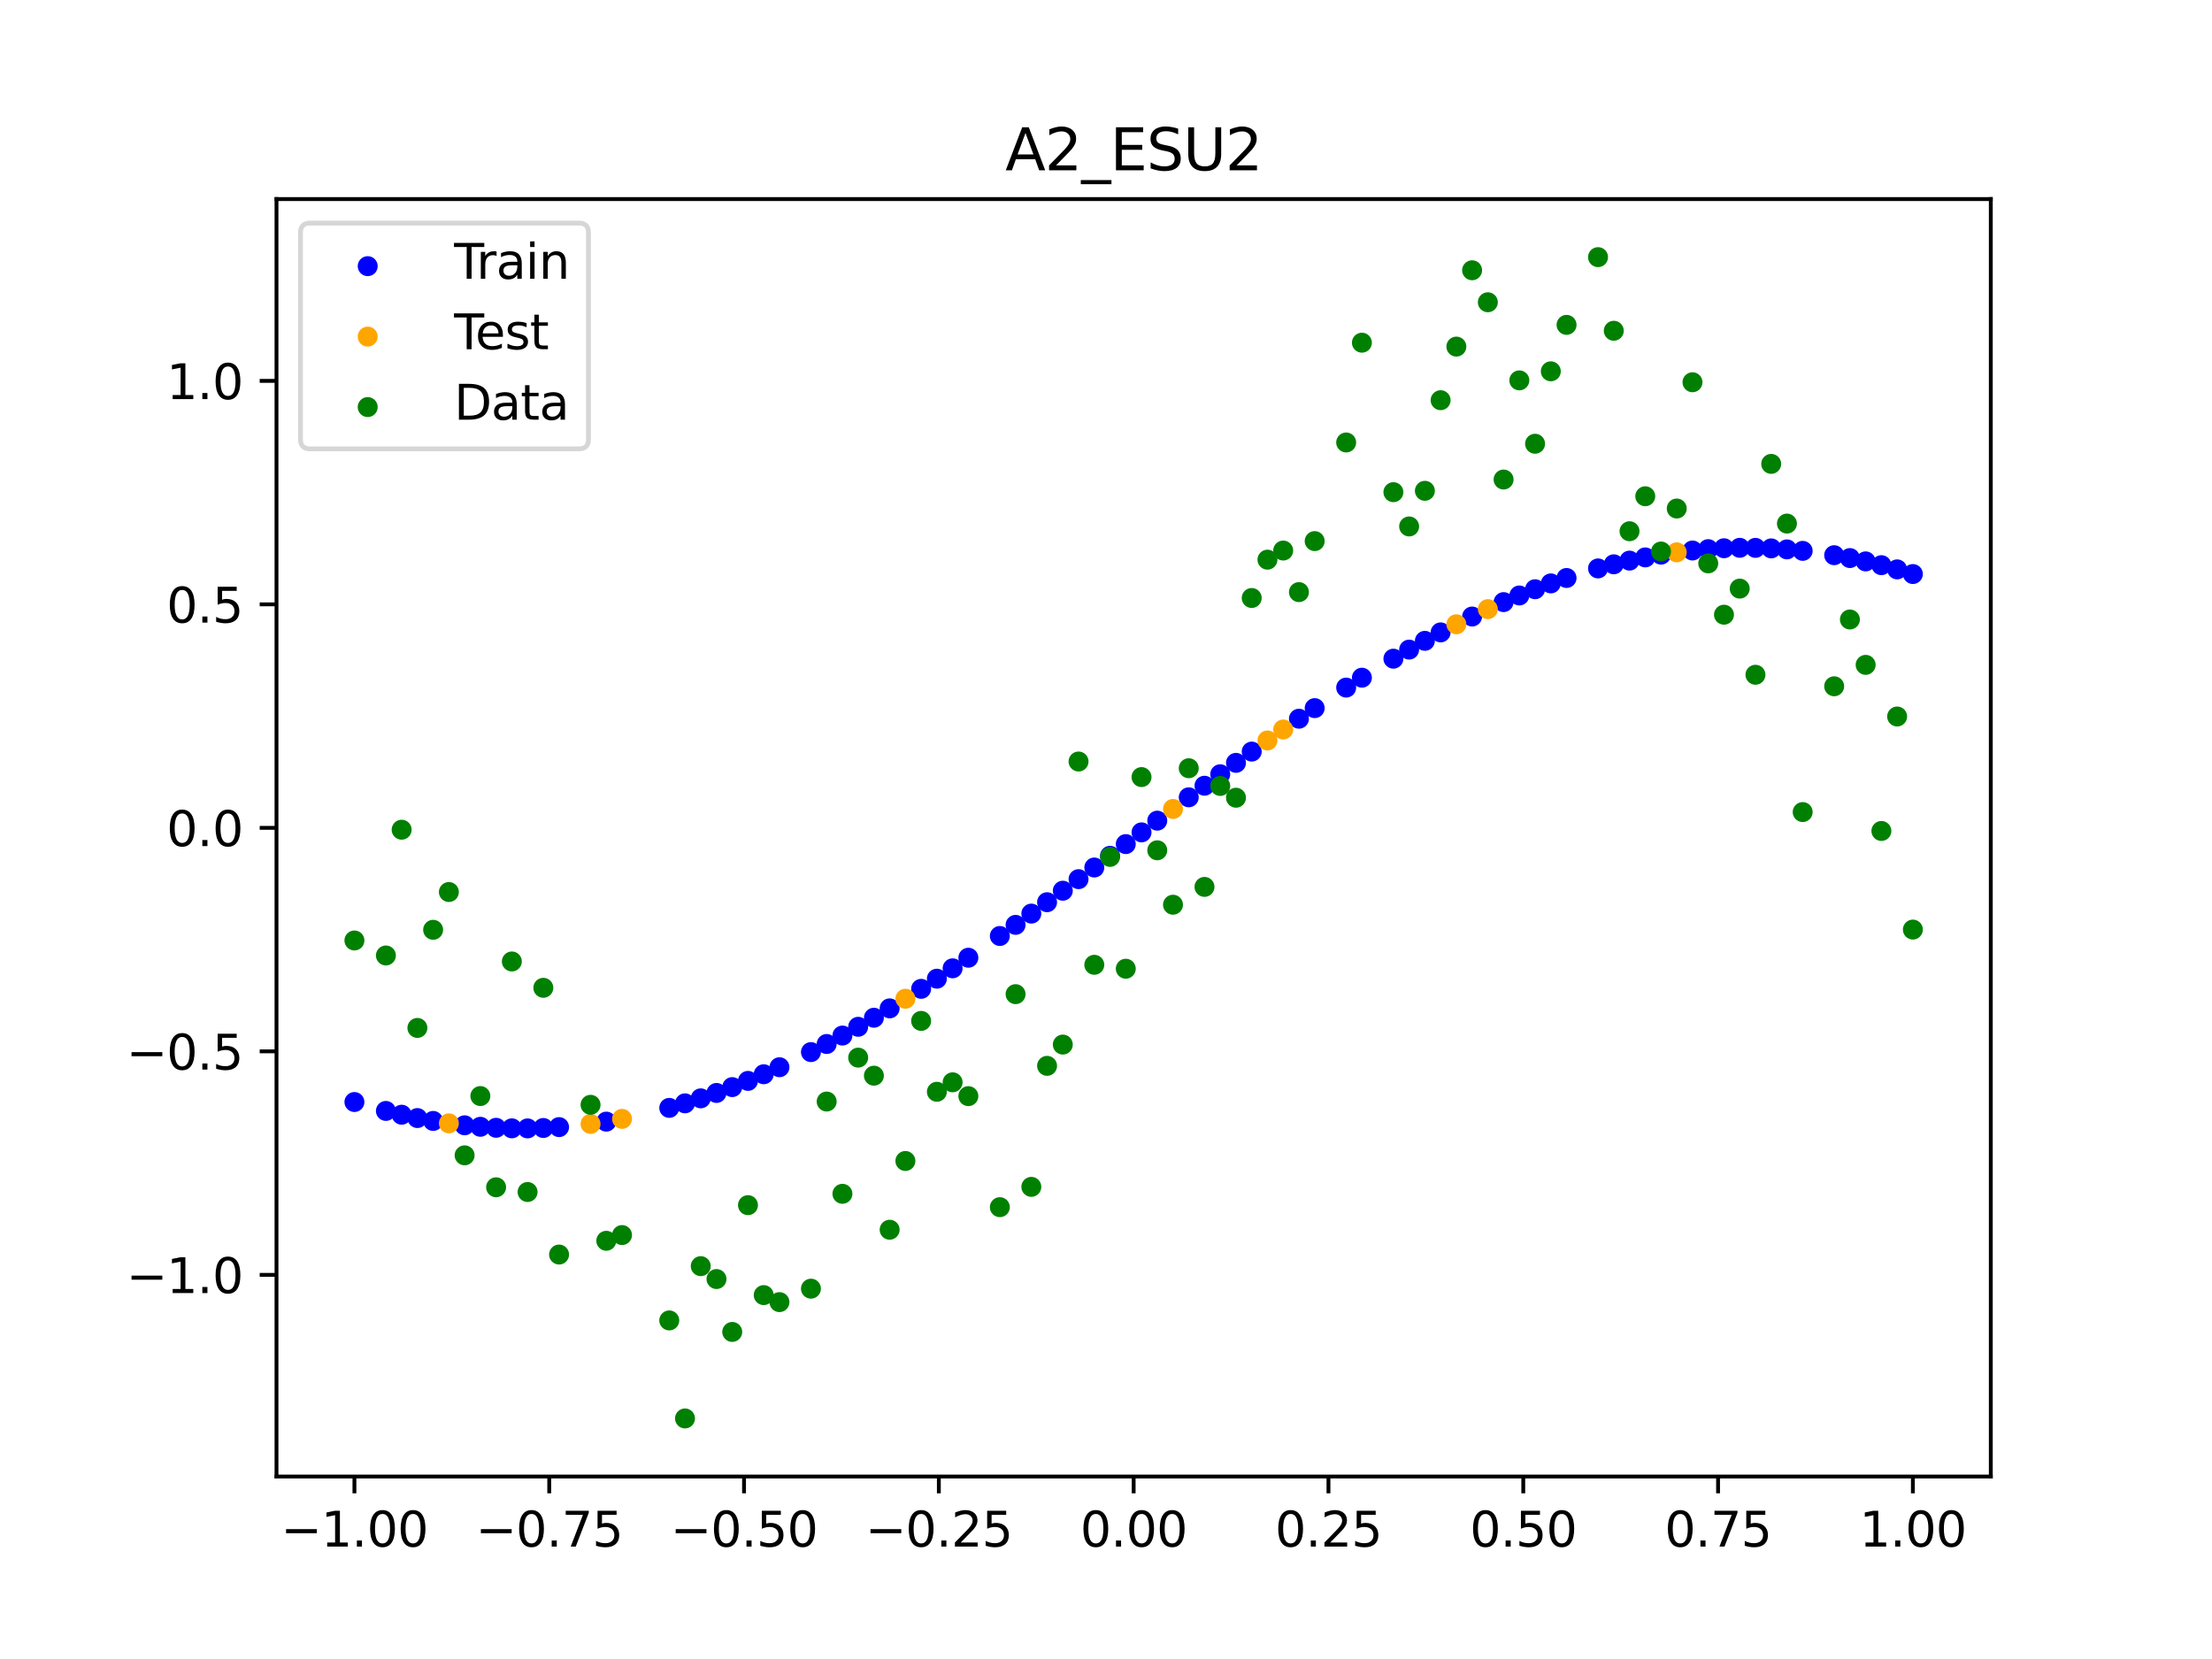 <?xml version="1.0" encoding="utf-8" standalone="no"?>
<!DOCTYPE svg PUBLIC "-//W3C//DTD SVG 1.1//EN"
  "http://www.w3.org/Graphics/SVG/1.1/DTD/svg11.dtd">
<svg xmlns:xlink="http://www.w3.org/1999/xlink" width="460.8pt" height="345.6pt" viewBox="0 0 460.8 345.6" xmlns="http://www.w3.org/2000/svg" version="1.1">
 <defs>
  <style type="text/css">*{stroke-linejoin: round; stroke-linecap: butt}</style>
 </defs>
 <g id="figure_1">
  <g id="patch_1">
   <path d="M 0 345.6 
L 460.8 345.6 
L 460.8 0 
L 0 0 
z
" style="fill: #ffffff"/>
  </g>
  <g id="axes_1">
   <g id="patch_2">
    <path d="M 57.6 307.584 
L 414.72 307.584 
L 414.72 41.472 
L 57.6 41.472 
z
" style="fill: #ffffff"/>
   </g>
   <g id="PathCollection_1">
    <defs>
     <path id="m6771a7210a" d="M 0 1.581 
C 0.419 1.581 0.822 1.415 1.118 1.118 
C 1.415 0.822 1.581 0.419 1.581 0 
C 1.581 -0.419 1.415 -0.822 1.118 -1.118 
C 0.822 -1.415 0.419 -1.581 0 -1.581 
C -0.419 -1.581 -0.822 -1.415 -1.118 -1.118 
C -1.415 -0.822 -1.581 -0.419 -1.581 0 
C -1.581 0.419 -1.415 0.822 -1.118 1.118 
C -0.822 1.415 -0.419 1.581 0 1.581 
z
" style="stroke: #0000ff"/>
    </defs>
    <g clip-path="url(#p4e2a53ce5d)">
     <use xlink:href="#m6771a7210a" x="178.772" y="213.902" style="fill: #0000ff; stroke: #0000ff"/>
     <use xlink:href="#m6771a7210a" x="234.52" y="175.841" style="fill: #0000ff; stroke: #0000ff"/>
     <use xlink:href="#m6771a7210a" x="142.699" y="229.846" style="fill: #0000ff; stroke: #0000ff"/>
     <use xlink:href="#m6771a7210a" x="336.18" y="117.554" style="fill: #0000ff; stroke: #0000ff"/>
     <use xlink:href="#m6771a7210a" x="198.448" y="201.718" style="fill: #0000ff; stroke: #0000ff"/>
     <use xlink:href="#m6771a7210a" x="80.391" y="231.427" style="fill: #0000ff; stroke: #0000ff"/>
     <use xlink:href="#m6771a7210a" x="382.091" y="115.659" style="fill: #0000ff; stroke: #0000ff"/>
     <use xlink:href="#m6771a7210a" x="391.929" y="117.734" style="fill: #0000ff; stroke: #0000ff"/>
     <use xlink:href="#m6771a7210a" x="106.626" y="235.052" style="fill: #0000ff; stroke: #0000ff"/>
     <use xlink:href="#m6771a7210a" x="300.107" y="131.74" style="fill: #0000ff; stroke: #0000ff"/>
     <use xlink:href="#m6771a7210a" x="159.096" y="223.786" style="fill: #0000ff; stroke: #0000ff"/>
     <use xlink:href="#m6771a7210a" x="368.973" y="114.24" style="fill: #0000ff; stroke: #0000ff"/>
     <use xlink:href="#m6771a7210a" x="319.783" y="122.748" style="fill: #0000ff; stroke: #0000ff"/>
     <use xlink:href="#m6771a7210a" x="113.185" y="234.98" style="fill: #0000ff; stroke: #0000ff"/>
     <use xlink:href="#m6771a7210a" x="398.487" y="119.583" style="fill: #0000ff; stroke: #0000ff"/>
     <use xlink:href="#m6771a7210a" x="155.816" y="225.168" style="fill: #0000ff; stroke: #0000ff"/>
     <use xlink:href="#m6771a7210a" x="355.856" y="114.394" style="fill: #0000ff; stroke: #0000ff"/>
     <use xlink:href="#m6771a7210a" x="211.565" y="192.666" style="fill: #0000ff; stroke: #0000ff"/>
     <use xlink:href="#m6771a7210a" x="126.302" y="233.657" style="fill: #0000ff; stroke: #0000ff"/>
     <use xlink:href="#m6771a7210a" x="254.196" y="161.289" style="fill: #0000ff; stroke: #0000ff"/>
     <use xlink:href="#m6771a7210a" x="270.593" y="149.722" style="fill: #0000ff; stroke: #0000ff"/>
     <use xlink:href="#m6771a7210a" x="346.018" y="115.541" style="fill: #0000ff; stroke: #0000ff"/>
     <use xlink:href="#m6771a7210a" x="290.269" y="137.215" style="fill: #0000ff; stroke: #0000ff"/>
     <use xlink:href="#m6771a7210a" x="339.459" y="116.788" style="fill: #0000ff; stroke: #0000ff"/>
     <use xlink:href="#m6771a7210a" x="241.079" y="170.956" style="fill: #0000ff; stroke: #0000ff"/>
     <use xlink:href="#m6771a7210a" x="208.286" y="194.983" style="fill: #0000ff; stroke: #0000ff"/>
     <use xlink:href="#m6771a7210a" x="195.168" y="203.879" style="fill: #0000ff; stroke: #0000ff"/>
     <use xlink:href="#m6771a7210a" x="273.872" y="147.515" style="fill: #0000ff; stroke: #0000ff"/>
     <use xlink:href="#m6771a7210a" x="306.666" y="128.435" style="fill: #0000ff; stroke: #0000ff"/>
     <use xlink:href="#m6771a7210a" x="362.415" y="114.12" style="fill: #0000ff; stroke: #0000ff"/>
     <use xlink:href="#m6771a7210a" x="172.213" y="217.484" style="fill: #0000ff; stroke: #0000ff"/>
     <use xlink:href="#m6771a7210a" x="109.905" y="235.066" style="fill: #0000ff; stroke: #0000ff"/>
     <use xlink:href="#m6771a7210a" x="326.342" y="120.404" style="fill: #0000ff; stroke: #0000ff"/>
     <use xlink:href="#m6771a7210a" x="185.33" y="210.063" style="fill: #0000ff; stroke: #0000ff"/>
     <use xlink:href="#m6771a7210a" x="86.95" y="232.911" style="fill: #0000ff; stroke: #0000ff"/>
     <use xlink:href="#m6771a7210a" x="182.051" y="212.013" style="fill: #0000ff; stroke: #0000ff"/>
     <use xlink:href="#m6771a7210a" x="214.844" y="190.32" style="fill: #0000ff; stroke: #0000ff"/>
     <use xlink:href="#m6771a7210a" x="385.37" y="116.256" style="fill: #0000ff; stroke: #0000ff"/>
     <use xlink:href="#m6771a7210a" x="280.431" y="143.238" style="fill: #0000ff; stroke: #0000ff"/>
     <use xlink:href="#m6771a7210a" x="73.833" y="229.571" style="fill: #0000ff; stroke: #0000ff"/>
     <use xlink:href="#m6771a7210a" x="90.229" y="233.511" style="fill: #0000ff; stroke: #0000ff"/>
     <use xlink:href="#m6771a7210a" x="316.504" y="124.049" style="fill: #0000ff; stroke: #0000ff"/>
     <use xlink:href="#m6771a7210a" x="83.671" y="232.216" style="fill: #0000ff; stroke: #0000ff"/>
     <use xlink:href="#m6771a7210a" x="227.962" y="180.718" style="fill: #0000ff; stroke: #0000ff"/>
     <use xlink:href="#m6771a7210a" x="342.739" y="116.117" style="fill: #0000ff; stroke: #0000ff"/>
     <use xlink:href="#m6771a7210a" x="313.224" y="125.431" style="fill: #0000ff; stroke: #0000ff"/>
     <use xlink:href="#m6771a7210a" x="221.403" y="185.554" style="fill: #0000ff; stroke: #0000ff"/>
     <use xlink:href="#m6771a7210a" x="293.548" y="135.325" style="fill: #0000ff; stroke: #0000ff"/>
     <use xlink:href="#m6771a7210a" x="247.638" y="166.094" style="fill: #0000ff; stroke: #0000ff"/>
     <use xlink:href="#m6771a7210a" x="139.42" y="230.794" style="fill: #0000ff; stroke: #0000ff"/>
     <use xlink:href="#m6771a7210a" x="96.788" y="234.421" style="fill: #0000ff; stroke: #0000ff"/>
     <use xlink:href="#m6771a7210a" x="201.727" y="199.512" style="fill: #0000ff; stroke: #0000ff"/>
     <use xlink:href="#m6771a7210a" x="152.537" y="226.466" style="fill: #0000ff; stroke: #0000ff"/>
     <use xlink:href="#m6771a7210a" x="323.062" y="121.533" style="fill: #0000ff; stroke: #0000ff"/>
     <use xlink:href="#m6771a7210a" x="168.934" y="219.171" style="fill: #0000ff; stroke: #0000ff"/>
     <use xlink:href="#m6771a7210a" x="231.241" y="178.282" style="fill: #0000ff; stroke: #0000ff"/>
     <use xlink:href="#m6771a7210a" x="257.476" y="158.917" style="fill: #0000ff; stroke: #0000ff"/>
     <use xlink:href="#m6771a7210a" x="296.828" y="133.499" style="fill: #0000ff; stroke: #0000ff"/>
     <use xlink:href="#m6771a7210a" x="250.917" y="163.683" style="fill: #0000ff; stroke: #0000ff"/>
     <use xlink:href="#m6771a7210a" x="100.067" y="234.73" style="fill: #0000ff; stroke: #0000ff"/>
     <use xlink:href="#m6771a7210a" x="283.71" y="141.175" style="fill: #0000ff; stroke: #0000ff"/>
     <use xlink:href="#m6771a7210a" x="103.347" y="234.94" style="fill: #0000ff; stroke: #0000ff"/>
     <use xlink:href="#m6771a7210a" x="224.682" y="183.143" style="fill: #0000ff; stroke: #0000ff"/>
     <use xlink:href="#m6771a7210a" x="116.464" y="234.797" style="fill: #0000ff; stroke: #0000ff"/>
     <use xlink:href="#m6771a7210a" x="365.694" y="114.131" style="fill: #0000ff; stroke: #0000ff"/>
     <use xlink:href="#m6771a7210a" x="191.889" y="205.993" style="fill: #0000ff; stroke: #0000ff"/>
     <use xlink:href="#m6771a7210a" x="332.9" y="118.413" style="fill: #0000ff; stroke: #0000ff"/>
     <use xlink:href="#m6771a7210a" x="352.577" y="114.679" style="fill: #0000ff; stroke: #0000ff"/>
     <use xlink:href="#m6771a7210a" x="237.8" y="173.397" style="fill: #0000ff; stroke: #0000ff"/>
     <use xlink:href="#m6771a7210a" x="218.124" y="187.948" style="fill: #0000ff; stroke: #0000ff"/>
     <use xlink:href="#m6771a7210a" x="175.492" y="215.726" style="fill: #0000ff; stroke: #0000ff"/>
     <use xlink:href="#m6771a7210a" x="375.532" y="114.754" style="fill: #0000ff; stroke: #0000ff"/>
     <use xlink:href="#m6771a7210a" x="388.649" y="116.948" style="fill: #0000ff; stroke: #0000ff"/>
     <use xlink:href="#m6771a7210a" x="372.253" y="114.448" style="fill: #0000ff; stroke: #0000ff"/>
     <use xlink:href="#m6771a7210a" x="395.208" y="118.613" style="fill: #0000ff; stroke: #0000ff"/>
     <use xlink:href="#m6771a7210a" x="359.135" y="114.208" style="fill: #0000ff; stroke: #0000ff"/>
     <use xlink:href="#m6771a7210a" x="149.258" y="227.68" style="fill: #0000ff; stroke: #0000ff"/>
     <use xlink:href="#m6771a7210a" x="162.375" y="222.325" style="fill: #0000ff; stroke: #0000ff"/>
     <use xlink:href="#m6771a7210a" x="145.978" y="228.807" style="fill: #0000ff; stroke: #0000ff"/>
     <use xlink:href="#m6771a7210a" x="260.755" y="156.57" style="fill: #0000ff; stroke: #0000ff"/>
    </g>
   </g>
   <g id="PathCollection_2">
    <defs>
     <path id="m1ea4c4c77a" d="M 0 1.581 
C 0.419 1.581 0.822 1.415 1.118 1.118 
C 1.415 0.822 1.581 0.419 1.581 0 
C 1.581 -0.419 1.415 -0.822 1.118 -1.118 
C 0.822 -1.415 0.419 -1.581 0 -1.581 
C -0.419 -1.581 -0.822 -1.415 -1.118 -1.118 
C -1.415 -0.822 -1.581 -0.419 -1.581 0 
C -1.581 0.419 -1.415 0.822 -1.118 1.118 
C -0.822 1.415 -0.419 1.581 0 1.581 
z
" style="stroke: #ffa500"/>
    </defs>
    <g clip-path="url(#p4e2a53ce5d)">
     <use xlink:href="#m1ea4c4c77a" x="303.386" y="130.051" style="fill: #ffa500; stroke: #ffa500"/>
     <use xlink:href="#m1ea4c4c77a" x="309.945" y="126.894" style="fill: #ffa500; stroke: #ffa500"/>
     <use xlink:href="#m1ea4c4c77a" x="349.297" y="115.061" style="fill: #ffa500; stroke: #ffa500"/>
     <use xlink:href="#m1ea4c4c77a" x="129.581" y="233.083" style="fill: #ffa500; stroke: #ffa500"/>
     <use xlink:href="#m1ea4c4c77a" x="264.034" y="154.253" style="fill: #ffa500; stroke: #ffa500"/>
     <use xlink:href="#m1ea4c4c77a" x="267.314" y="151.969" style="fill: #ffa500; stroke: #ffa500"/>
     <use xlink:href="#m1ea4c4c77a" x="123.023" y="234.134" style="fill: #ffa500; stroke: #ffa500"/>
     <use xlink:href="#m1ea4c4c77a" x="244.358" y="168.52" style="fill: #ffa500; stroke: #ffa500"/>
     <use xlink:href="#m1ea4c4c77a" x="188.61" y="208.055" style="fill: #ffa500; stroke: #ffa500"/>
     <use xlink:href="#m1ea4c4c77a" x="93.509" y="234.014" style="fill: #ffa500; stroke: #ffa500"/>
    </g>
   </g>
   <g id="PathCollection_3">
    <defs>
     <path id="mcdfa509867" d="M 0 1.581 
C 0.419 1.581 0.822 1.415 1.118 1.118 
C 1.415 0.822 1.581 0.419 1.581 0 
C 1.581 -0.419 1.415 -0.822 1.118 -1.118 
C 0.822 -1.415 0.419 -1.581 0 -1.581 
C -0.419 -1.581 -0.822 -1.415 -1.118 -1.118 
C -1.415 -0.822 -1.581 -0.419 -1.581 0 
C -1.581 0.419 -1.415 0.822 -1.118 1.118 
C -0.822 1.415 -0.419 1.581 0 1.581 
z
" style="stroke: #008000"/>
    </defs>
    <g clip-path="url(#p4e2a53ce5d)">
     <use xlink:href="#mcdfa509867" x="178.772" y="220.323" style="fill: #008000; stroke: #008000"/>
     <use xlink:href="#mcdfa509867" x="234.52" y="201.804" style="fill: #008000; stroke: #008000"/>
     <use xlink:href="#mcdfa509867" x="142.699" y="295.488" style="fill: #008000; stroke: #008000"/>
     <use xlink:href="#mcdfa509867" x="336.18" y="68.903" style="fill: #008000; stroke: #008000"/>
     <use xlink:href="#mcdfa509867" x="198.448" y="225.464" style="fill: #008000; stroke: #008000"/>
     <use xlink:href="#mcdfa509867" x="80.391" y="199.045" style="fill: #008000; stroke: #008000"/>
     <use xlink:href="#mcdfa509867" x="382.091" y="142.966" style="fill: #008000; stroke: #008000"/>
     <use xlink:href="#mcdfa509867" x="391.929" y="173.105" style="fill: #008000; stroke: #008000"/>
     <use xlink:href="#mcdfa509867" x="106.626" y="200.292" style="fill: #008000; stroke: #008000"/>
     <use xlink:href="#mcdfa509867" x="300.107" y="83.37" style="fill: #008000; stroke: #008000"/>
     <use xlink:href="#mcdfa509867" x="159.096" y="269.794" style="fill: #008000; stroke: #008000"/>
     <use xlink:href="#mcdfa509867" x="368.973" y="96.637" style="fill: #008000; stroke: #008000"/>
     <use xlink:href="#mcdfa509867" x="319.783" y="92.44" style="fill: #008000; stroke: #008000"/>
     <use xlink:href="#mcdfa509867" x="113.185" y="205.778" style="fill: #008000; stroke: #008000"/>
     <use xlink:href="#mcdfa509867" x="398.487" y="193.648" style="fill: #008000; stroke: #008000"/>
     <use xlink:href="#mcdfa509867" x="155.816" y="251.055" style="fill: #008000; stroke: #008000"/>
     <use xlink:href="#mcdfa509867" x="355.856" y="117.359" style="fill: #008000; stroke: #008000"/>
     <use xlink:href="#mcdfa509867" x="211.565" y="207.101" style="fill: #008000; stroke: #008000"/>
     <use xlink:href="#mcdfa509867" x="126.302" y="258.48" style="fill: #008000; stroke: #008000"/>
     <use xlink:href="#mcdfa509867" x="254.196" y="163.728" style="fill: #008000; stroke: #008000"/>
     <use xlink:href="#mcdfa509867" x="270.593" y="123.348" style="fill: #008000; stroke: #008000"/>
     <use xlink:href="#mcdfa509867" x="346.018" y="114.889" style="fill: #008000; stroke: #008000"/>
     <use xlink:href="#mcdfa509867" x="290.269" y="102.528" style="fill: #008000; stroke: #008000"/>
     <use xlink:href="#mcdfa509867" x="339.459" y="110.666" style="fill: #008000; stroke: #008000"/>
     <use xlink:href="#mcdfa509867" x="241.079" y="177.133" style="fill: #008000; stroke: #008000"/>
     <use xlink:href="#mcdfa509867" x="208.286" y="251.477" style="fill: #008000; stroke: #008000"/>
     <use xlink:href="#mcdfa509867" x="195.168" y="227.437" style="fill: #008000; stroke: #008000"/>
     <use xlink:href="#mcdfa509867" x="273.872" y="112.721" style="fill: #008000; stroke: #008000"/>
     <use xlink:href="#mcdfa509867" x="306.666" y="56.303" style="fill: #008000; stroke: #008000"/>
     <use xlink:href="#mcdfa509867" x="362.415" y="122.619" style="fill: #008000; stroke: #008000"/>
     <use xlink:href="#mcdfa509867" x="172.213" y="229.472" style="fill: #008000; stroke: #008000"/>
     <use xlink:href="#mcdfa509867" x="109.905" y="248.318" style="fill: #008000; stroke: #008000"/>
     <use xlink:href="#mcdfa509867" x="326.342" y="67.676" style="fill: #008000; stroke: #008000"/>
     <use xlink:href="#mcdfa509867" x="185.33" y="256.174" style="fill: #008000; stroke: #008000"/>
     <use xlink:href="#mcdfa509867" x="86.95" y="214.136" style="fill: #008000; stroke: #008000"/>
     <use xlink:href="#mcdfa509867" x="182.051" y="224.084" style="fill: #008000; stroke: #008000"/>
     <use xlink:href="#mcdfa509867" x="214.844" y="247.244" style="fill: #008000; stroke: #008000"/>
     <use xlink:href="#mcdfa509867" x="385.37" y="129.05" style="fill: #008000; stroke: #008000"/>
     <use xlink:href="#mcdfa509867" x="280.431" y="92.177" style="fill: #008000; stroke: #008000"/>
     <use xlink:href="#mcdfa509867" x="73.833" y="195.919" style="fill: #008000; stroke: #008000"/>
     <use xlink:href="#mcdfa509867" x="90.229" y="193.694" style="fill: #008000; stroke: #008000"/>
     <use xlink:href="#mcdfa509867" x="316.504" y="79.238" style="fill: #008000; stroke: #008000"/>
     <use xlink:href="#mcdfa509867" x="83.671" y="172.844" style="fill: #008000; stroke: #008000"/>
     <use xlink:href="#mcdfa509867" x="227.962" y="200.985" style="fill: #008000; stroke: #008000"/>
     <use xlink:href="#mcdfa509867" x="342.739" y="103.379" style="fill: #008000; stroke: #008000"/>
     <use xlink:href="#mcdfa509867" x="313.224" y="99.894" style="fill: #008000; stroke: #008000"/>
     <use xlink:href="#mcdfa509867" x="221.403" y="217.604" style="fill: #008000; stroke: #008000"/>
     <use xlink:href="#mcdfa509867" x="293.548" y="109.667" style="fill: #008000; stroke: #008000"/>
     <use xlink:href="#mcdfa509867" x="247.638" y="160.036" style="fill: #008000; stroke: #008000"/>
     <use xlink:href="#mcdfa509867" x="139.42" y="275.069" style="fill: #008000; stroke: #008000"/>
     <use xlink:href="#mcdfa509867" x="96.788" y="240.675" style="fill: #008000; stroke: #008000"/>
     <use xlink:href="#mcdfa509867" x="201.727" y="228.344" style="fill: #008000; stroke: #008000"/>
     <use xlink:href="#mcdfa509867" x="152.537" y="277.466" style="fill: #008000; stroke: #008000"/>
     <use xlink:href="#mcdfa509867" x="323.062" y="77.352" style="fill: #008000; stroke: #008000"/>
     <use xlink:href="#mcdfa509867" x="168.934" y="268.453" style="fill: #008000; stroke: #008000"/>
     <use xlink:href="#mcdfa509867" x="231.241" y="178.506" style="fill: #008000; stroke: #008000"/>
     <use xlink:href="#mcdfa509867" x="257.476" y="166.181" style="fill: #008000; stroke: #008000"/>
     <use xlink:href="#mcdfa509867" x="296.828" y="102.245" style="fill: #008000; stroke: #008000"/>
     <use xlink:href="#mcdfa509867" x="250.917" y="184.756" style="fill: #008000; stroke: #008000"/>
     <use xlink:href="#mcdfa509867" x="100.067" y="228.327" style="fill: #008000; stroke: #008000"/>
     <use xlink:href="#mcdfa509867" x="283.71" y="71.389" style="fill: #008000; stroke: #008000"/>
     <use xlink:href="#mcdfa509867" x="103.347" y="247.332" style="fill: #008000; stroke: #008000"/>
     <use xlink:href="#mcdfa509867" x="224.682" y="158.638" style="fill: #008000; stroke: #008000"/>
     <use xlink:href="#mcdfa509867" x="116.464" y="261.345" style="fill: #008000; stroke: #008000"/>
     <use xlink:href="#mcdfa509867" x="365.694" y="140.566" style="fill: #008000; stroke: #008000"/>
     <use xlink:href="#mcdfa509867" x="191.889" y="212.67" style="fill: #008000; stroke: #008000"/>
     <use xlink:href="#mcdfa509867" x="332.9" y="53.568" style="fill: #008000; stroke: #008000"/>
     <use xlink:href="#mcdfa509867" x="352.577" y="79.631" style="fill: #008000; stroke: #008000"/>
     <use xlink:href="#mcdfa509867" x="237.8" y="161.882" style="fill: #008000; stroke: #008000"/>
     <use xlink:href="#mcdfa509867" x="218.124" y="222.035" style="fill: #008000; stroke: #008000"/>
     <use xlink:href="#mcdfa509867" x="175.492" y="248.692" style="fill: #008000; stroke: #008000"/>
     <use xlink:href="#mcdfa509867" x="375.532" y="169.168" style="fill: #008000; stroke: #008000"/>
     <use xlink:href="#mcdfa509867" x="388.649" y="138.503" style="fill: #008000; stroke: #008000"/>
     <use xlink:href="#mcdfa509867" x="372.253" y="109.071" style="fill: #008000; stroke: #008000"/>
     <use xlink:href="#mcdfa509867" x="395.208" y="149.26" style="fill: #008000; stroke: #008000"/>
     <use xlink:href="#mcdfa509867" x="359.135" y="128.053" style="fill: #008000; stroke: #008000"/>
     <use xlink:href="#mcdfa509867" x="149.258" y="266.448" style="fill: #008000; stroke: #008000"/>
     <use xlink:href="#mcdfa509867" x="162.375" y="271.254" style="fill: #008000; stroke: #008000"/>
     <use xlink:href="#mcdfa509867" x="145.978" y="263.762" style="fill: #008000; stroke: #008000"/>
     <use xlink:href="#mcdfa509867" x="260.755" y="124.573" style="fill: #008000; stroke: #008000"/>
    </g>
   </g>
   <g id="PathCollection_4">
    <g clip-path="url(#p4e2a53ce5d)">
     <use xlink:href="#mcdfa509867" x="303.386" y="72.202" style="fill: #008000; stroke: #008000"/>
     <use xlink:href="#mcdfa509867" x="309.945" y="62.968" style="fill: #008000; stroke: #008000"/>
     <use xlink:href="#mcdfa509867" x="349.297" y="105.934" style="fill: #008000; stroke: #008000"/>
     <use xlink:href="#mcdfa509867" x="129.581" y="257.284" style="fill: #008000; stroke: #008000"/>
     <use xlink:href="#mcdfa509867" x="264.034" y="116.589" style="fill: #008000; stroke: #008000"/>
     <use xlink:href="#mcdfa509867" x="267.314" y="114.688" style="fill: #008000; stroke: #008000"/>
     <use xlink:href="#mcdfa509867" x="123.023" y="230.152" style="fill: #008000; stroke: #008000"/>
     <use xlink:href="#mcdfa509867" x="244.358" y="188.47" style="fill: #008000; stroke: #008000"/>
     <use xlink:href="#mcdfa509867" x="188.61" y="241.853" style="fill: #008000; stroke: #008000"/>
     <use xlink:href="#mcdfa509867" x="93.509" y="185.824" style="fill: #008000; stroke: #008000"/>
    </g>
   </g>
   <g id="matplotlib.axis_1">
    <g id="xtick_1">
     <g id="line2d_1">
      <defs>
       <path id="m73396cf0df" d="M 0 0 
L 0 3.5 
" style="stroke: #000000; stroke-width: 0.8"/>
      </defs>
      <g>
       <use xlink:href="#m73396cf0df" x="73.833" y="307.584" style="stroke: #000000; stroke-width: 0.8"/>
      </g>
     </g>
     <g id="text_1">
      <!-- −1.00 -->
      <g transform="translate(58.51 322.182) scale(0.1 -0.1)">
       <defs>
        <path id="DejaVuSans-2212" d="M 678 2272 
L 4684 2272 
L 4684 1741 
L 678 1741 
L 678 2272 
z
" transform="scale(0.016)"/>
        <path id="DejaVuSans-31" d="M 794 531 
L 1825 531 
L 1825 4091 
L 703 3866 
L 703 4441 
L 1819 4666 
L 2450 4666 
L 2450 531 
L 3481 531 
L 3481 0 
L 794 0 
L 794 531 
z
" transform="scale(0.016)"/>
        <path id="DejaVuSans-2e" d="M 684 794 
L 1344 794 
L 1344 0 
L 684 0 
L 684 794 
z
" transform="scale(0.016)"/>
        <path id="DejaVuSans-30" d="M 2034 4250 
Q 1547 4250 1301 3770 
Q 1056 3291 1056 2328 
Q 1056 1369 1301 889 
Q 1547 409 2034 409 
Q 2525 409 2770 889 
Q 3016 1369 3016 2328 
Q 3016 3291 2770 3770 
Q 2525 4250 2034 4250 
z
M 2034 4750 
Q 2819 4750 3233 4129 
Q 3647 3509 3647 2328 
Q 3647 1150 3233 529 
Q 2819 -91 2034 -91 
Q 1250 -91 836 529 
Q 422 1150 422 2328 
Q 422 3509 836 4129 
Q 1250 4750 2034 4750 
z
" transform="scale(0.016)"/>
       </defs>
       <use xlink:href="#DejaVuSans-2212"/>
       <use xlink:href="#DejaVuSans-31" x="83.789"/>
       <use xlink:href="#DejaVuSans-2e" x="147.412"/>
       <use xlink:href="#DejaVuSans-30" x="179.199"/>
       <use xlink:href="#DejaVuSans-30" x="242.822"/>
      </g>
     </g>
    </g>
    <g id="xtick_2">
     <g id="line2d_2">
      <g>
       <use xlink:href="#m73396cf0df" x="114.415" y="307.584" style="stroke: #000000; stroke-width: 0.8"/>
      </g>
     </g>
     <g id="text_2">
      <!-- −0.75 -->
      <g transform="translate(99.092 322.182) scale(0.1 -0.1)">
       <defs>
        <path id="DejaVuSans-37" d="M 525 4666 
L 3525 4666 
L 3525 4397 
L 1831 0 
L 1172 0 
L 2766 4134 
L 525 4134 
L 525 4666 
z
" transform="scale(0.016)"/>
        <path id="DejaVuSans-35" d="M 691 4666 
L 3169 4666 
L 3169 4134 
L 1269 4134 
L 1269 2991 
Q 1406 3038 1543 3061 
Q 1681 3084 1819 3084 
Q 2600 3084 3056 2656 
Q 3513 2228 3513 1497 
Q 3513 744 3044 326 
Q 2575 -91 1722 -91 
Q 1428 -91 1123 -41 
Q 819 9 494 109 
L 494 744 
Q 775 591 1075 516 
Q 1375 441 1709 441 
Q 2250 441 2565 725 
Q 2881 1009 2881 1497 
Q 2881 1984 2565 2268 
Q 2250 2553 1709 2553 
Q 1456 2553 1204 2497 
Q 953 2441 691 2322 
L 691 4666 
z
" transform="scale(0.016)"/>
       </defs>
       <use xlink:href="#DejaVuSans-2212"/>
       <use xlink:href="#DejaVuSans-30" x="83.789"/>
       <use xlink:href="#DejaVuSans-2e" x="147.412"/>
       <use xlink:href="#DejaVuSans-37" x="179.199"/>
       <use xlink:href="#DejaVuSans-35" x="242.822"/>
      </g>
     </g>
    </g>
    <g id="xtick_3">
     <g id="line2d_3">
      <g>
       <use xlink:href="#m73396cf0df" x="154.996" y="307.584" style="stroke: #000000; stroke-width: 0.8"/>
      </g>
     </g>
     <g id="text_3">
      <!-- −0.50 -->
      <g transform="translate(139.674 322.182) scale(0.1 -0.1)">
       <use xlink:href="#DejaVuSans-2212"/>
       <use xlink:href="#DejaVuSans-30" x="83.789"/>
       <use xlink:href="#DejaVuSans-2e" x="147.412"/>
       <use xlink:href="#DejaVuSans-35" x="179.199"/>
       <use xlink:href="#DejaVuSans-30" x="242.822"/>
      </g>
     </g>
    </g>
    <g id="xtick_4">
     <g id="line2d_4">
      <g>
       <use xlink:href="#m73396cf0df" x="195.578" y="307.584" style="stroke: #000000; stroke-width: 0.8"/>
      </g>
     </g>
     <g id="text_4">
      <!-- −0.25 -->
      <g transform="translate(180.256 322.182) scale(0.1 -0.1)">
       <defs>
        <path id="DejaVuSans-32" d="M 1228 531 
L 3431 531 
L 3431 0 
L 469 0 
L 469 531 
Q 828 903 1448 1529 
Q 2069 2156 2228 2338 
Q 2531 2678 2651 2914 
Q 2772 3150 2772 3378 
Q 2772 3750 2511 3984 
Q 2250 4219 1831 4219 
Q 1534 4219 1204 4116 
Q 875 4013 500 3803 
L 500 4441 
Q 881 4594 1212 4672 
Q 1544 4750 1819 4750 
Q 2544 4750 2975 4387 
Q 3406 4025 3406 3419 
Q 3406 3131 3298 2873 
Q 3191 2616 2906 2266 
Q 2828 2175 2409 1742 
Q 1991 1309 1228 531 
z
" transform="scale(0.016)"/>
       </defs>
       <use xlink:href="#DejaVuSans-2212"/>
       <use xlink:href="#DejaVuSans-30" x="83.789"/>
       <use xlink:href="#DejaVuSans-2e" x="147.412"/>
       <use xlink:href="#DejaVuSans-32" x="179.199"/>
       <use xlink:href="#DejaVuSans-35" x="242.822"/>
      </g>
     </g>
    </g>
    <g id="xtick_5">
     <g id="line2d_5">
      <g>
       <use xlink:href="#m73396cf0df" x="236.16" y="307.584" style="stroke: #000000; stroke-width: 0.8"/>
      </g>
     </g>
     <g id="text_5">
      <!-- 0.00 -->
      <g transform="translate(225.027 322.182) scale(0.1 -0.1)">
       <use xlink:href="#DejaVuSans-30"/>
       <use xlink:href="#DejaVuSans-2e" x="63.623"/>
       <use xlink:href="#DejaVuSans-30" x="95.41"/>
       <use xlink:href="#DejaVuSans-30" x="159.033"/>
      </g>
     </g>
    </g>
    <g id="xtick_6">
     <g id="line2d_6">
      <g>
       <use xlink:href="#m73396cf0df" x="276.742" y="307.584" style="stroke: #000000; stroke-width: 0.8"/>
      </g>
     </g>
     <g id="text_6">
      <!-- 0.25 -->
      <g transform="translate(265.609 322.182) scale(0.1 -0.1)">
       <use xlink:href="#DejaVuSans-30"/>
       <use xlink:href="#DejaVuSans-2e" x="63.623"/>
       <use xlink:href="#DejaVuSans-32" x="95.41"/>
       <use xlink:href="#DejaVuSans-35" x="159.033"/>
      </g>
     </g>
    </g>
    <g id="xtick_7">
     <g id="line2d_7">
      <g>
       <use xlink:href="#m73396cf0df" x="317.324" y="307.584" style="stroke: #000000; stroke-width: 0.8"/>
      </g>
     </g>
     <g id="text_7">
      <!-- 0.50 -->
      <g transform="translate(306.191 322.182) scale(0.1 -0.1)">
       <use xlink:href="#DejaVuSans-30"/>
       <use xlink:href="#DejaVuSans-2e" x="63.623"/>
       <use xlink:href="#DejaVuSans-35" x="95.41"/>
       <use xlink:href="#DejaVuSans-30" x="159.033"/>
      </g>
     </g>
    </g>
    <g id="xtick_8">
     <g id="line2d_8">
      <g>
       <use xlink:href="#m73396cf0df" x="357.905" y="307.584" style="stroke: #000000; stroke-width: 0.8"/>
      </g>
     </g>
     <g id="text_8">
      <!-- 0.75 -->
      <g transform="translate(346.773 322.182) scale(0.1 -0.1)">
       <use xlink:href="#DejaVuSans-30"/>
       <use xlink:href="#DejaVuSans-2e" x="63.623"/>
       <use xlink:href="#DejaVuSans-37" x="95.41"/>
       <use xlink:href="#DejaVuSans-35" x="159.033"/>
      </g>
     </g>
    </g>
    <g id="xtick_9">
     <g id="line2d_9">
      <g>
       <use xlink:href="#m73396cf0df" x="398.487" y="307.584" style="stroke: #000000; stroke-width: 0.8"/>
      </g>
     </g>
     <g id="text_9">
      <!-- 1.00 -->
      <g transform="translate(387.354 322.182) scale(0.1 -0.1)">
       <use xlink:href="#DejaVuSans-31"/>
       <use xlink:href="#DejaVuSans-2e" x="63.623"/>
       <use xlink:href="#DejaVuSans-30" x="95.41"/>
       <use xlink:href="#DejaVuSans-30" x="159.033"/>
      </g>
     </g>
    </g>
   </g>
   <g id="matplotlib.axis_2">
    <g id="ytick_1">
     <g id="line2d_10">
      <defs>
       <path id="m23519e0bd9" d="M 0 0 
L -3.5 0 
" style="stroke: #000000; stroke-width: 0.8"/>
      </defs>
      <g>
       <use xlink:href="#m23519e0bd9" x="57.6" y="265.57" style="stroke: #000000; stroke-width: 0.8"/>
      </g>
     </g>
     <g id="text_10">
      <!-- −1.0 -->
      <g transform="translate(26.317 269.37) scale(0.1 -0.1)">
       <use xlink:href="#DejaVuSans-2212"/>
       <use xlink:href="#DejaVuSans-31" x="83.789"/>
       <use xlink:href="#DejaVuSans-2e" x="147.412"/>
       <use xlink:href="#DejaVuSans-30" x="179.199"/>
      </g>
     </g>
    </g>
    <g id="ytick_2">
     <g id="line2d_11">
      <g>
       <use xlink:href="#m23519e0bd9" x="57.6" y="219.014" style="stroke: #000000; stroke-width: 0.8"/>
      </g>
     </g>
     <g id="text_11">
      <!-- −0.5 -->
      <g transform="translate(26.317 222.813) scale(0.1 -0.1)">
       <use xlink:href="#DejaVuSans-2212"/>
       <use xlink:href="#DejaVuSans-30" x="83.789"/>
       <use xlink:href="#DejaVuSans-2e" x="147.412"/>
       <use xlink:href="#DejaVuSans-35" x="179.199"/>
      </g>
     </g>
    </g>
    <g id="ytick_3">
     <g id="line2d_12">
      <g>
       <use xlink:href="#m23519e0bd9" x="57.6" y="172.457" style="stroke: #000000; stroke-width: 0.8"/>
      </g>
     </g>
     <g id="text_12">
      <!-- 0.0 -->
      <g transform="translate(34.697 176.256) scale(0.1 -0.1)">
       <use xlink:href="#DejaVuSans-30"/>
       <use xlink:href="#DejaVuSans-2e" x="63.623"/>
       <use xlink:href="#DejaVuSans-30" x="95.41"/>
      </g>
     </g>
    </g>
    <g id="ytick_4">
     <g id="line2d_13">
      <g>
       <use xlink:href="#m23519e0bd9" x="57.6" y="125.9" style="stroke: #000000; stroke-width: 0.8"/>
      </g>
     </g>
     <g id="text_13">
      <!-- 0.5 -->
      <g transform="translate(34.697 129.699) scale(0.1 -0.1)">
       <use xlink:href="#DejaVuSans-30"/>
       <use xlink:href="#DejaVuSans-2e" x="63.623"/>
       <use xlink:href="#DejaVuSans-35" x="95.41"/>
      </g>
     </g>
    </g>
    <g id="ytick_5">
     <g id="line2d_14">
      <g>
       <use xlink:href="#m23519e0bd9" x="57.6" y="79.343" style="stroke: #000000; stroke-width: 0.8"/>
      </g>
     </g>
     <g id="text_14">
      <!-- 1.0 -->
      <g transform="translate(34.697 83.143) scale(0.1 -0.1)">
       <use xlink:href="#DejaVuSans-31"/>
       <use xlink:href="#DejaVuSans-2e" x="63.623"/>
       <use xlink:href="#DejaVuSans-30" x="95.41"/>
      </g>
     </g>
    </g>
   </g>
   <g id="patch_3">
    <path d="M 57.6 307.584 
L 57.6 41.472 
" style="fill: none; stroke: #000000; stroke-width: 0.8; stroke-linejoin: miter; stroke-linecap: square"/>
   </g>
   <g id="patch_4">
    <path d="M 414.72 307.584 
L 414.72 41.472 
" style="fill: none; stroke: #000000; stroke-width: 0.8; stroke-linejoin: miter; stroke-linecap: square"/>
   </g>
   <g id="patch_5">
    <path d="M 57.6 307.584 
L 414.72 307.584 
" style="fill: none; stroke: #000000; stroke-width: 0.8; stroke-linejoin: miter; stroke-linecap: square"/>
   </g>
   <g id="patch_6">
    <path d="M 57.6 41.472 
L 414.72 41.472 
" style="fill: none; stroke: #000000; stroke-width: 0.8; stroke-linejoin: miter; stroke-linecap: square"/>
   </g>
   <g id="text_15">
    <!-- A2_ESU2 -->
    <g transform="translate(209.429 35.472) scale(0.12 -0.12)">
     <defs>
      <path id="DejaVuSans-41" d="M 2188 4044 
L 1331 1722 
L 3047 1722 
L 2188 4044 
z
M 1831 4666 
L 2547 4666 
L 4325 0 
L 3669 0 
L 3244 1197 
L 1141 1197 
L 716 0 
L 50 0 
L 1831 4666 
z
" transform="scale(0.016)"/>
      <path id="DejaVuSans-5f" d="M 3263 -1063 
L 3263 -1509 
L -63 -1509 
L -63 -1063 
L 3263 -1063 
z
" transform="scale(0.016)"/>
      <path id="DejaVuSans-45" d="M 628 4666 
L 3578 4666 
L 3578 4134 
L 1259 4134 
L 1259 2753 
L 3481 2753 
L 3481 2222 
L 1259 2222 
L 1259 531 
L 3634 531 
L 3634 0 
L 628 0 
L 628 4666 
z
" transform="scale(0.016)"/>
      <path id="DejaVuSans-53" d="M 3425 4513 
L 3425 3897 
Q 3066 4069 2747 4153 
Q 2428 4238 2131 4238 
Q 1616 4238 1336 4038 
Q 1056 3838 1056 3469 
Q 1056 3159 1242 3001 
Q 1428 2844 1947 2747 
L 2328 2669 
Q 3034 2534 3370 2195 
Q 3706 1856 3706 1288 
Q 3706 609 3251 259 
Q 2797 -91 1919 -91 
Q 1588 -91 1214 -16 
Q 841 59 441 206 
L 441 856 
Q 825 641 1194 531 
Q 1563 422 1919 422 
Q 2459 422 2753 634 
Q 3047 847 3047 1241 
Q 3047 1584 2836 1778 
Q 2625 1972 2144 2069 
L 1759 2144 
Q 1053 2284 737 2584 
Q 422 2884 422 3419 
Q 422 4038 858 4394 
Q 1294 4750 2059 4750 
Q 2388 4750 2728 4690 
Q 3069 4631 3425 4513 
z
" transform="scale(0.016)"/>
      <path id="DejaVuSans-55" d="M 556 4666 
L 1191 4666 
L 1191 1831 
Q 1191 1081 1462 751 
Q 1734 422 2344 422 
Q 2950 422 3222 751 
Q 3494 1081 3494 1831 
L 3494 4666 
L 4128 4666 
L 4128 1753 
Q 4128 841 3676 375 
Q 3225 -91 2344 -91 
Q 1459 -91 1007 375 
Q 556 841 556 1753 
L 556 4666 
z
" transform="scale(0.016)"/>
     </defs>
     <use xlink:href="#DejaVuSans-41"/>
     <use xlink:href="#DejaVuSans-32" x="68.408"/>
     <use xlink:href="#DejaVuSans-5f" x="132.031"/>
     <use xlink:href="#DejaVuSans-45" x="182.031"/>
     <use xlink:href="#DejaVuSans-53" x="245.215"/>
     <use xlink:href="#DejaVuSans-55" x="308.691"/>
     <use xlink:href="#DejaVuSans-32" x="381.885"/>
    </g>
   </g>
   <g id="legend_1">
    <g id="patch_7">
     <path d="M 64.6 93.506 
L 120.588 93.506 
Q 122.588 93.506 122.588 91.506 
L 122.588 48.472 
Q 122.588 46.472 120.588 46.472 
L 64.6 46.472 
Q 62.6 46.472 62.6 48.472 
L 62.6 91.506 
Q 62.6 93.506 64.6 93.506 
z
" style="fill: #ffffff; opacity: 0.8; stroke: #cccccc; stroke-linejoin: miter"/>
    </g>
    <g id="PathCollection_5">
     <g>
      <use xlink:href="#m6771a7210a" x="76.6" y="55.445" style="fill: #0000ff; stroke: #0000ff"/>
     </g>
    </g>
    <g id="text_16">
     <!-- Train -->
     <g transform="translate(94.6 58.07) scale(0.1 -0.1)">
      <defs>
       <path id="DejaVuSans-54" d="M -19 4666 
L 3928 4666 
L 3928 4134 
L 2272 4134 
L 2272 0 
L 1638 0 
L 1638 4134 
L -19 4134 
L -19 4666 
z
" transform="scale(0.016)"/>
       <path id="DejaVuSans-72" d="M 2631 2963 
Q 2534 3019 2420 3045 
Q 2306 3072 2169 3072 
Q 1681 3072 1420 2755 
Q 1159 2438 1159 1844 
L 1159 0 
L 581 0 
L 581 3500 
L 1159 3500 
L 1159 2956 
Q 1341 3275 1631 3429 
Q 1922 3584 2338 3584 
Q 2397 3584 2469 3576 
Q 2541 3569 2628 3553 
L 2631 2963 
z
" transform="scale(0.016)"/>
       <path id="DejaVuSans-61" d="M 2194 1759 
Q 1497 1759 1228 1600 
Q 959 1441 959 1056 
Q 959 750 1161 570 
Q 1363 391 1709 391 
Q 2188 391 2477 730 
Q 2766 1069 2766 1631 
L 2766 1759 
L 2194 1759 
z
M 3341 1997 
L 3341 0 
L 2766 0 
L 2766 531 
Q 2569 213 2275 61 
Q 1981 -91 1556 -91 
Q 1019 -91 701 211 
Q 384 513 384 1019 
Q 384 1609 779 1909 
Q 1175 2209 1959 2209 
L 2766 2209 
L 2766 2266 
Q 2766 2663 2505 2880 
Q 2244 3097 1772 3097 
Q 1472 3097 1187 3025 
Q 903 2953 641 2809 
L 641 3341 
Q 956 3463 1253 3523 
Q 1550 3584 1831 3584 
Q 2591 3584 2966 3190 
Q 3341 2797 3341 1997 
z
" transform="scale(0.016)"/>
       <path id="DejaVuSans-69" d="M 603 3500 
L 1178 3500 
L 1178 0 
L 603 0 
L 603 3500 
z
M 603 4863 
L 1178 4863 
L 1178 4134 
L 603 4134 
L 603 4863 
z
" transform="scale(0.016)"/>
       <path id="DejaVuSans-6e" d="M 3513 2113 
L 3513 0 
L 2938 0 
L 2938 2094 
Q 2938 2591 2744 2837 
Q 2550 3084 2163 3084 
Q 1697 3084 1428 2787 
Q 1159 2491 1159 1978 
L 1159 0 
L 581 0 
L 581 3500 
L 1159 3500 
L 1159 2956 
Q 1366 3272 1645 3428 
Q 1925 3584 2291 3584 
Q 2894 3584 3203 3211 
Q 3513 2838 3513 2113 
z
" transform="scale(0.016)"/>
      </defs>
      <use xlink:href="#DejaVuSans-54"/>
      <use xlink:href="#DejaVuSans-72" x="46.334"/>
      <use xlink:href="#DejaVuSans-61" x="87.447"/>
      <use xlink:href="#DejaVuSans-69" x="148.727"/>
      <use xlink:href="#DejaVuSans-6e" x="176.51"/>
     </g>
    </g>
    <g id="PathCollection_6">
     <g>
      <use xlink:href="#m1ea4c4c77a" x="76.6" y="70.124" style="fill: #ffa500; stroke: #ffa500"/>
     </g>
    </g>
    <g id="text_17">
     <!-- Test -->
     <g transform="translate(94.6 72.749) scale(0.1 -0.1)">
      <defs>
       <path id="DejaVuSans-65" d="M 3597 1894 
L 3597 1613 
L 953 1613 
Q 991 1019 1311 708 
Q 1631 397 2203 397 
Q 2534 397 2845 478 
Q 3156 559 3463 722 
L 3463 178 
Q 3153 47 2828 -22 
Q 2503 -91 2169 -91 
Q 1331 -91 842 396 
Q 353 884 353 1716 
Q 353 2575 817 3079 
Q 1281 3584 2069 3584 
Q 2775 3584 3186 3129 
Q 3597 2675 3597 1894 
z
M 3022 2063 
Q 3016 2534 2758 2815 
Q 2500 3097 2075 3097 
Q 1594 3097 1305 2825 
Q 1016 2553 972 2059 
L 3022 2063 
z
" transform="scale(0.016)"/>
       <path id="DejaVuSans-73" d="M 2834 3397 
L 2834 2853 
Q 2591 2978 2328 3040 
Q 2066 3103 1784 3103 
Q 1356 3103 1142 2972 
Q 928 2841 928 2578 
Q 928 2378 1081 2264 
Q 1234 2150 1697 2047 
L 1894 2003 
Q 2506 1872 2764 1633 
Q 3022 1394 3022 966 
Q 3022 478 2636 193 
Q 2250 -91 1575 -91 
Q 1294 -91 989 -36 
Q 684 19 347 128 
L 347 722 
Q 666 556 975 473 
Q 1284 391 1588 391 
Q 1994 391 2212 530 
Q 2431 669 2431 922 
Q 2431 1156 2273 1281 
Q 2116 1406 1581 1522 
L 1381 1569 
Q 847 1681 609 1914 
Q 372 2147 372 2553 
Q 372 3047 722 3315 
Q 1072 3584 1716 3584 
Q 2034 3584 2315 3537 
Q 2597 3491 2834 3397 
z
" transform="scale(0.016)"/>
       <path id="DejaVuSans-74" d="M 1172 4494 
L 1172 3500 
L 2356 3500 
L 2356 3053 
L 1172 3053 
L 1172 1153 
Q 1172 725 1289 603 
Q 1406 481 1766 481 
L 2356 481 
L 2356 0 
L 1766 0 
Q 1100 0 847 248 
Q 594 497 594 1153 
L 594 3053 
L 172 3053 
L 172 3500 
L 594 3500 
L 594 4494 
L 1172 4494 
z
" transform="scale(0.016)"/>
      </defs>
      <use xlink:href="#DejaVuSans-54"/>
      <use xlink:href="#DejaVuSans-65" x="44.084"/>
      <use xlink:href="#DejaVuSans-73" x="105.607"/>
      <use xlink:href="#DejaVuSans-74" x="157.707"/>
     </g>
    </g>
    <g id="PathCollection_7">
     <g>
      <use xlink:href="#mcdfa509867" x="76.6" y="84.802" style="fill: #008000; stroke: #008000"/>
     </g>
    </g>
    <g id="text_18">
     <!-- Data -->
     <g transform="translate(94.6 87.427) scale(0.1 -0.1)">
      <defs>
       <path id="DejaVuSans-44" d="M 1259 4147 
L 1259 519 
L 2022 519 
Q 2988 519 3436 956 
Q 3884 1394 3884 2338 
Q 3884 3275 3436 3711 
Q 2988 4147 2022 4147 
L 1259 4147 
z
M 628 4666 
L 1925 4666 
Q 3281 4666 3915 4102 
Q 4550 3538 4550 2338 
Q 4550 1131 3912 565 
Q 3275 0 1925 0 
L 628 0 
L 628 4666 
z
" transform="scale(0.016)"/>
      </defs>
      <use xlink:href="#DejaVuSans-44"/>
      <use xlink:href="#DejaVuSans-61" x="77.002"/>
      <use xlink:href="#DejaVuSans-74" x="138.281"/>
      <use xlink:href="#DejaVuSans-61" x="177.49"/>
     </g>
    </g>
   </g>
  </g>
 </g>
 <defs>
  <clipPath id="p4e2a53ce5d">
   <rect x="57.6" y="41.472" width="357.12" height="266.112"/>
  </clipPath>
 </defs>
</svg>
